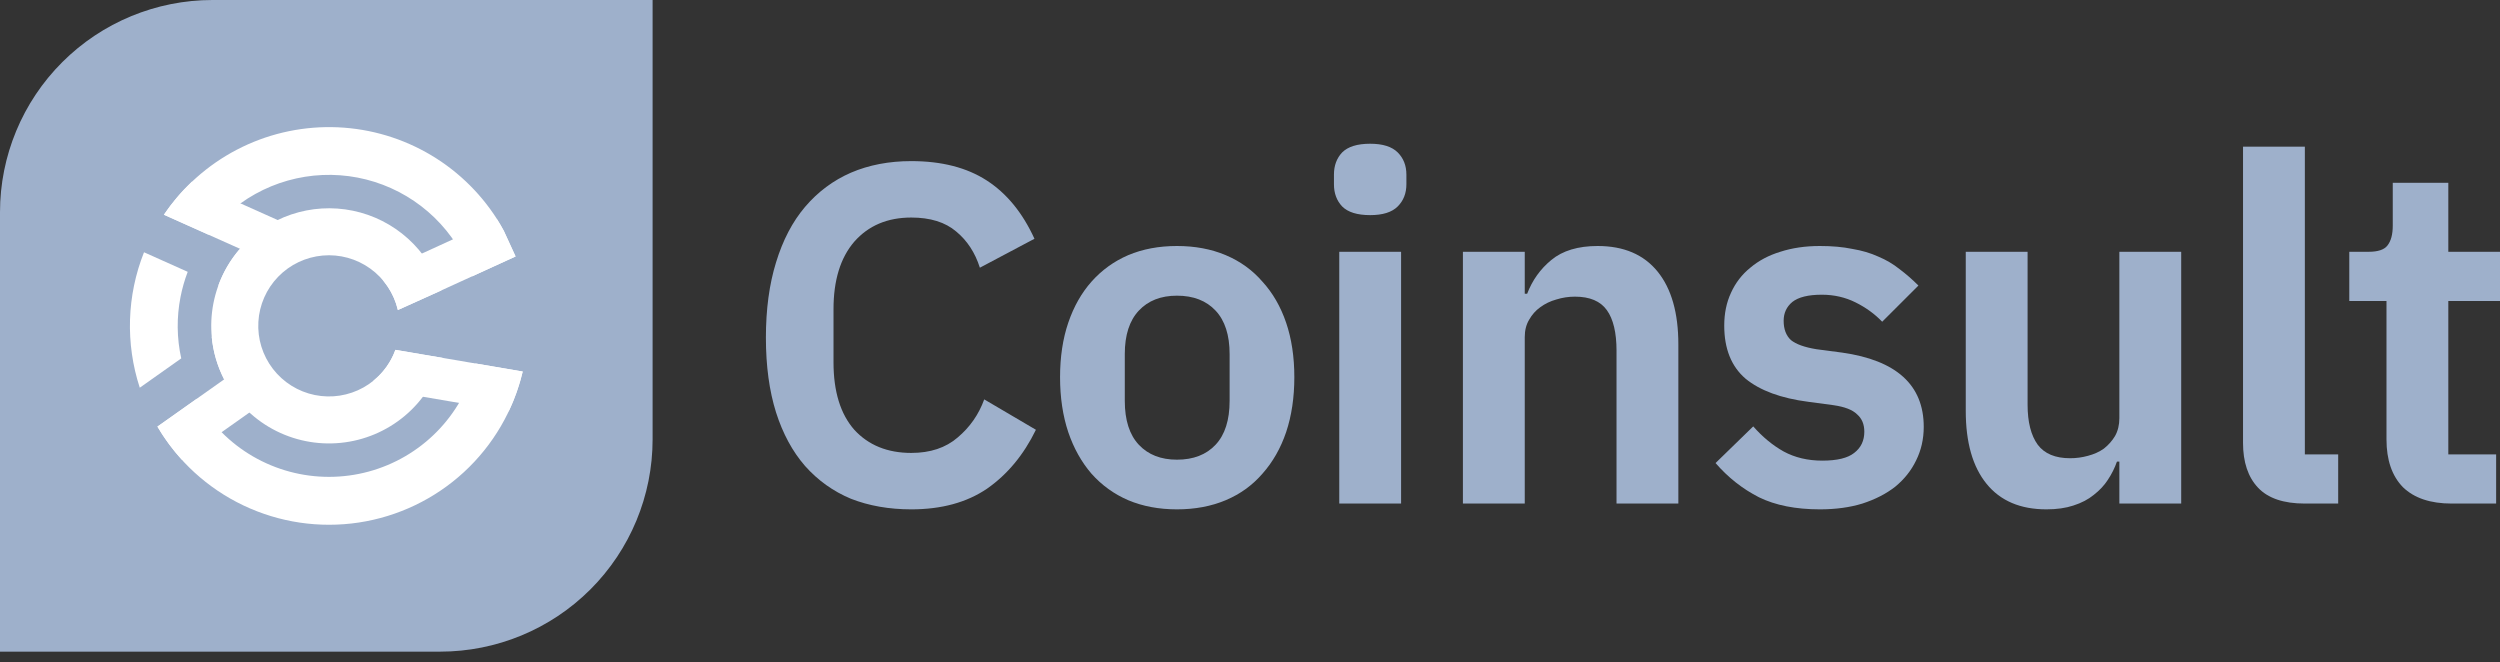 <svg width="200" height="53" viewBox="0 0 200 53" fill="none" xmlns="http://www.w3.org/2000/svg">
<rect x="0" y="0" width="200" height="53" fill="#333333" stroke="none"/>
<path d="M72.903 40.748C71.126 40.748 69.515 40.465 68.073 39.9C66.656 39.308 65.432 38.433 64.402 37.276C63.397 36.118 62.624 34.69 62.083 32.992C61.542 31.269 61.272 29.275 61.272 27.012C61.272 24.748 61.542 22.741 62.083 20.992C62.624 19.217 63.397 17.738 64.402 16.554C65.432 15.345 66.656 14.432 68.073 13.815C69.515 13.197 71.126 12.889 72.903 12.889C75.325 12.889 77.334 13.403 78.931 14.432C80.529 15.461 81.804 17.017 82.757 19.101L78.39 21.416C78.004 20.207 77.373 19.243 76.497 18.522C75.621 17.776 74.423 17.403 72.903 17.403C70.997 17.403 69.477 18.047 68.343 19.333C67.235 20.619 66.681 22.42 66.681 24.735V28.98C66.681 31.32 67.235 33.121 68.343 34.382C69.477 35.616 70.997 36.234 72.903 36.234C74.423 36.234 75.66 35.822 76.613 34.999C77.592 34.176 78.3 33.16 78.738 31.951L82.873 34.382C81.894 36.388 80.593 37.957 78.97 39.089C77.347 40.195 75.325 40.748 72.903 40.748Z" fill="#9EB0CB"/>
<path d="M94.157 40.748C92.714 40.748 91.413 40.504 90.254 40.015C89.12 39.526 88.141 38.819 87.317 37.893C86.518 36.967 85.9 35.861 85.462 34.575C85.024 33.263 84.805 31.796 84.805 30.176C84.805 28.555 85.024 27.102 85.462 25.815C85.9 24.529 86.518 23.436 87.317 22.535C88.141 21.609 89.12 20.902 90.254 20.413C91.413 19.924 92.714 19.68 94.157 19.68C95.599 19.68 96.9 19.924 98.06 20.413C99.219 20.902 100.198 21.609 100.997 22.535C101.821 23.436 102.452 24.529 102.89 25.815C103.328 27.102 103.547 28.555 103.547 30.176C103.547 31.796 103.328 33.263 102.89 34.575C102.452 35.861 101.821 36.967 100.997 37.893C100.198 38.819 99.219 39.526 98.06 40.015C96.9 40.504 95.599 40.748 94.157 40.748ZM94.157 36.774C95.471 36.774 96.501 36.375 97.248 35.578C97.995 34.78 98.369 33.61 98.369 32.066V28.323C98.369 26.806 97.995 25.648 97.248 24.851C96.501 24.053 95.471 23.654 94.157 23.654C92.869 23.654 91.851 24.053 91.104 24.851C90.357 25.648 89.983 26.806 89.983 28.323V32.066C89.983 33.61 90.357 34.78 91.104 35.578C91.851 36.375 92.869 36.774 94.157 36.774Z" fill="#9EB0CB"/>
<path d="M109.614 17.21C108.583 17.21 107.836 16.979 107.373 16.516C106.935 16.053 106.716 15.461 106.716 14.741V13.969C106.716 13.249 106.935 12.657 107.373 12.194C107.836 11.731 108.583 11.499 109.614 11.499C110.619 11.499 111.353 11.731 111.817 12.194C112.28 12.657 112.512 13.249 112.512 13.969V14.741C112.512 15.461 112.28 16.053 111.817 16.516C111.353 16.979 110.619 17.21 109.614 17.21ZM107.141 20.143H112.087V40.285H107.141V20.143Z" fill="#9EB0CB"/>
<path d="M117.033 40.285V20.143H121.98V23.5H122.173C122.585 22.42 123.229 21.519 124.105 20.799C125.007 20.053 126.243 19.68 127.815 19.68C129.902 19.68 131.499 20.362 132.607 21.725C133.714 23.088 134.268 25.031 134.268 27.552V40.285H129.322V28.053C129.322 26.613 129.064 25.532 128.549 24.812C128.034 24.092 127.184 23.732 125.999 23.732C125.483 23.732 124.981 23.809 124.492 23.963C124.028 24.092 123.603 24.297 123.216 24.581C122.856 24.838 122.559 25.172 122.328 25.584C122.096 25.97 121.98 26.433 121.98 26.973V40.285H117.033Z" fill="#9EB0CB"/>
<path d="M145.591 40.748C143.659 40.748 142.036 40.427 140.722 39.784C139.408 39.115 138.248 38.202 137.244 37.044L140.258 34.111C141.005 34.96 141.817 35.629 142.692 36.118C143.594 36.607 144.625 36.851 145.784 36.851C146.969 36.851 147.819 36.645 148.334 36.234C148.875 35.822 149.146 35.256 149.146 34.536C149.146 33.944 148.953 33.481 148.566 33.147C148.206 32.787 147.574 32.542 146.673 32.414L144.663 32.144C142.473 31.861 140.799 31.243 139.64 30.291C138.506 29.314 137.939 27.899 137.939 26.047C137.939 25.069 138.12 24.195 138.48 23.423C138.841 22.625 139.356 21.957 140.026 21.416C140.696 20.85 141.495 20.426 142.422 20.143C143.375 19.834 144.431 19.68 145.591 19.68C146.57 19.68 147.433 19.757 148.18 19.912C148.953 20.04 149.648 20.246 150.267 20.529C150.885 20.786 151.452 21.12 151.967 21.532C152.482 21.918 152.984 22.355 153.474 22.844L150.576 25.738C149.983 25.121 149.275 24.606 148.45 24.195C147.626 23.783 146.724 23.577 145.745 23.577C144.663 23.577 143.878 23.77 143.388 24.156C142.924 24.542 142.692 25.044 142.692 25.661C142.692 26.33 142.886 26.844 143.272 27.204C143.684 27.539 144.367 27.783 145.32 27.938L147.368 28.208C151.722 28.825 153.899 30.806 153.899 34.15C153.899 35.128 153.693 36.028 153.281 36.851C152.894 37.649 152.34 38.343 151.619 38.935C150.898 39.501 150.022 39.951 148.991 40.285C147.987 40.594 146.853 40.748 145.591 40.748Z" fill="#9EB0CB"/>
<path d="M169.549 36.928H169.356C169.176 37.443 168.931 37.932 168.622 38.395C168.339 38.832 167.965 39.231 167.501 39.591C167.063 39.951 166.522 40.234 165.878 40.44C165.26 40.646 164.539 40.748 163.714 40.748C161.628 40.748 160.03 40.067 158.923 38.703C157.815 37.34 157.261 35.398 157.261 32.877V20.143H162.207V32.375C162.207 33.764 162.478 34.832 163.019 35.578C163.56 36.298 164.423 36.658 165.608 36.658C166.097 36.658 166.574 36.594 167.038 36.465C167.527 36.337 167.952 36.144 168.313 35.887C168.673 35.604 168.97 35.269 169.202 34.883C169.433 34.472 169.549 33.996 169.549 33.456V20.143H174.496V40.285H169.549V36.928Z" fill="#9EB0CB"/>
<path d="M184.388 40.285C182.688 40.285 181.438 39.861 180.64 39.012C179.841 38.163 179.442 36.967 179.442 35.423V11.731H184.388V36.35H187.055V40.285H184.388Z" fill="#9EB0CB"/>
<path d="M196.136 40.285C194.435 40.285 193.134 39.848 192.233 38.974C191.357 38.073 190.919 36.8 190.919 35.153V24.079H187.943V20.143H189.489C190.236 20.143 190.739 19.976 190.996 19.641C191.28 19.281 191.421 18.754 191.421 18.059V14.625H195.865V20.143H200V24.079H195.865V36.35H199.691V40.285H196.136Z" fill="#9EB0CB"/>
<path d="M17.005 0H52.208V35.152C52.208 39.655 50.416 43.974 47.227 47.159C44.038 50.343 39.713 52.132 35.203 52.132H0V16.98C0 12.477 1.792 8.158 4.981 4.973C8.17 1.789 12.495 0 17.005 0Z" fill="#9EB0CB"/>
<path d="M41.248 20.515L37.757 22.112L35.307 23.233L35.197 23.282L31.828 24.802C31.828 24.789 31.823 24.776 31.819 24.762C31.62 23.935 31.236 23.162 30.697 22.503L30.385 21.824L33.747 20.286L36.233 19.148L39.754 17.537C39.949 17.841 40.131 18.151 40.3 18.469L41.22 20.473L41.248 20.515Z" fill="white"/>
<path d="M41.817 29.723C41.558 30.822 41.182 31.89 40.697 32.91L29.78 31.049L29.883 30.448C30.679 29.802 31.284 28.951 31.631 27.987L41.817 29.723Z" fill="white"/>
<path d="M22.14 31.456L17.729 34.575L14.576 36.804C13.824 35.983 13.159 35.086 12.594 34.126L15.73 31.908L17.934 30.349L20.212 28.738L22.14 31.456Z" fill="white"/>
<path d="M22.56 17.758L21.197 20.797L19.2 19.904L16.671 18.773L13.111 17.179C13.759 16.218 14.512 15.331 15.354 14.533L19.239 16.271L22.21 17.602L22.56 17.758Z" fill="white"/>
<path d="M38.038 29.078C37.505 31.146 36.432 33.035 34.93 34.555C33.428 36.074 31.55 37.169 29.486 37.728C27.422 38.287 25.247 38.29 23.182 37.736C21.117 37.183 19.236 36.093 17.729 34.578C16.943 33.785 16.271 32.888 15.73 31.912L12.594 34.131C14.203 36.87 16.598 39.065 19.469 40.432C22.339 41.8 25.554 42.277 28.699 41.803C31.844 41.328 34.775 39.924 37.113 37.771C39.451 35.618 41.089 32.815 41.817 29.723L38.038 29.078Z" fill="white"/>
<path d="M19.239 16.271C20.769 15.17 22.536 14.441 24.399 14.142C26.261 13.844 28.168 13.983 29.966 14.551C31.765 15.118 33.406 16.098 34.759 17.41C36.111 18.723 37.138 20.334 37.757 22.113L41.248 20.516C41.241 20.5 41.235 20.483 41.229 20.468L40.309 18.464C40.136 18.147 39.954 17.836 39.763 17.531C38.343 15.305 36.39 13.466 34.081 12.181C31.772 10.896 29.178 10.205 26.535 10.17C23.892 10.135 21.281 10.758 18.939 11.981C16.596 13.205 14.596 14.991 13.117 17.179L16.677 18.773C17.402 17.817 18.265 16.974 19.239 16.271Z" fill="white"/>
<path d="M14.442 23.757C14.576 23.072 14.768 22.399 15.017 21.746L11.521 20.182C10.145 23.643 10.025 27.476 11.182 31.017L14.499 28.671C14.142 27.054 14.123 25.381 14.442 23.757Z" fill="white"/>
<path d="M37.582 21.646L35.176 22.854L35.071 22.907L31.77 24.562" fill="white"/>
<path d="M20.053 28.823L17.921 30.33C17.382 29.276 17.048 28.128 16.938 26.949L18.127 26.109L20.053 28.823Z" fill="white"/>
<path d="M21.655 21.067L20.292 24.106L17.467 22.838C17.851 21.78 18.424 20.8 19.158 19.945L21.655 21.067Z" fill="white"/>
<path d="M35.385 28.627C34.871 30.445 33.819 32.067 32.368 33.281C30.917 34.494 29.133 35.243 27.25 35.429C25.366 35.616 23.47 35.231 21.808 34.326C20.147 33.421 18.797 32.037 17.935 30.354C17.93 30.347 17.925 30.34 17.923 30.331C17.078 28.673 16.745 26.801 16.965 24.954C17.185 23.106 17.949 21.365 19.16 19.951L19.201 19.905C20.299 18.641 21.714 17.693 23.302 17.157C24.889 16.622 26.59 16.518 28.231 16.857C29.872 17.196 31.392 17.966 32.636 19.087C33.88 20.208 34.801 21.64 35.307 23.235L35.197 23.283L31.828 24.802C31.828 24.789 31.823 24.776 31.819 24.763C31.504 23.443 30.725 22.281 29.624 21.488C28.522 20.695 27.171 20.324 25.818 20.443C24.465 20.563 23.201 21.164 22.255 22.138C21.31 23.112 20.747 24.393 20.67 25.747C20.592 27.101 21.006 28.437 21.834 29.512C22.662 30.587 23.85 31.329 25.18 31.601C26.511 31.873 27.895 31.659 29.08 30.996C30.265 30.333 31.172 29.267 31.634 27.992L35.385 28.627Z" fill="white"/>
</svg>
